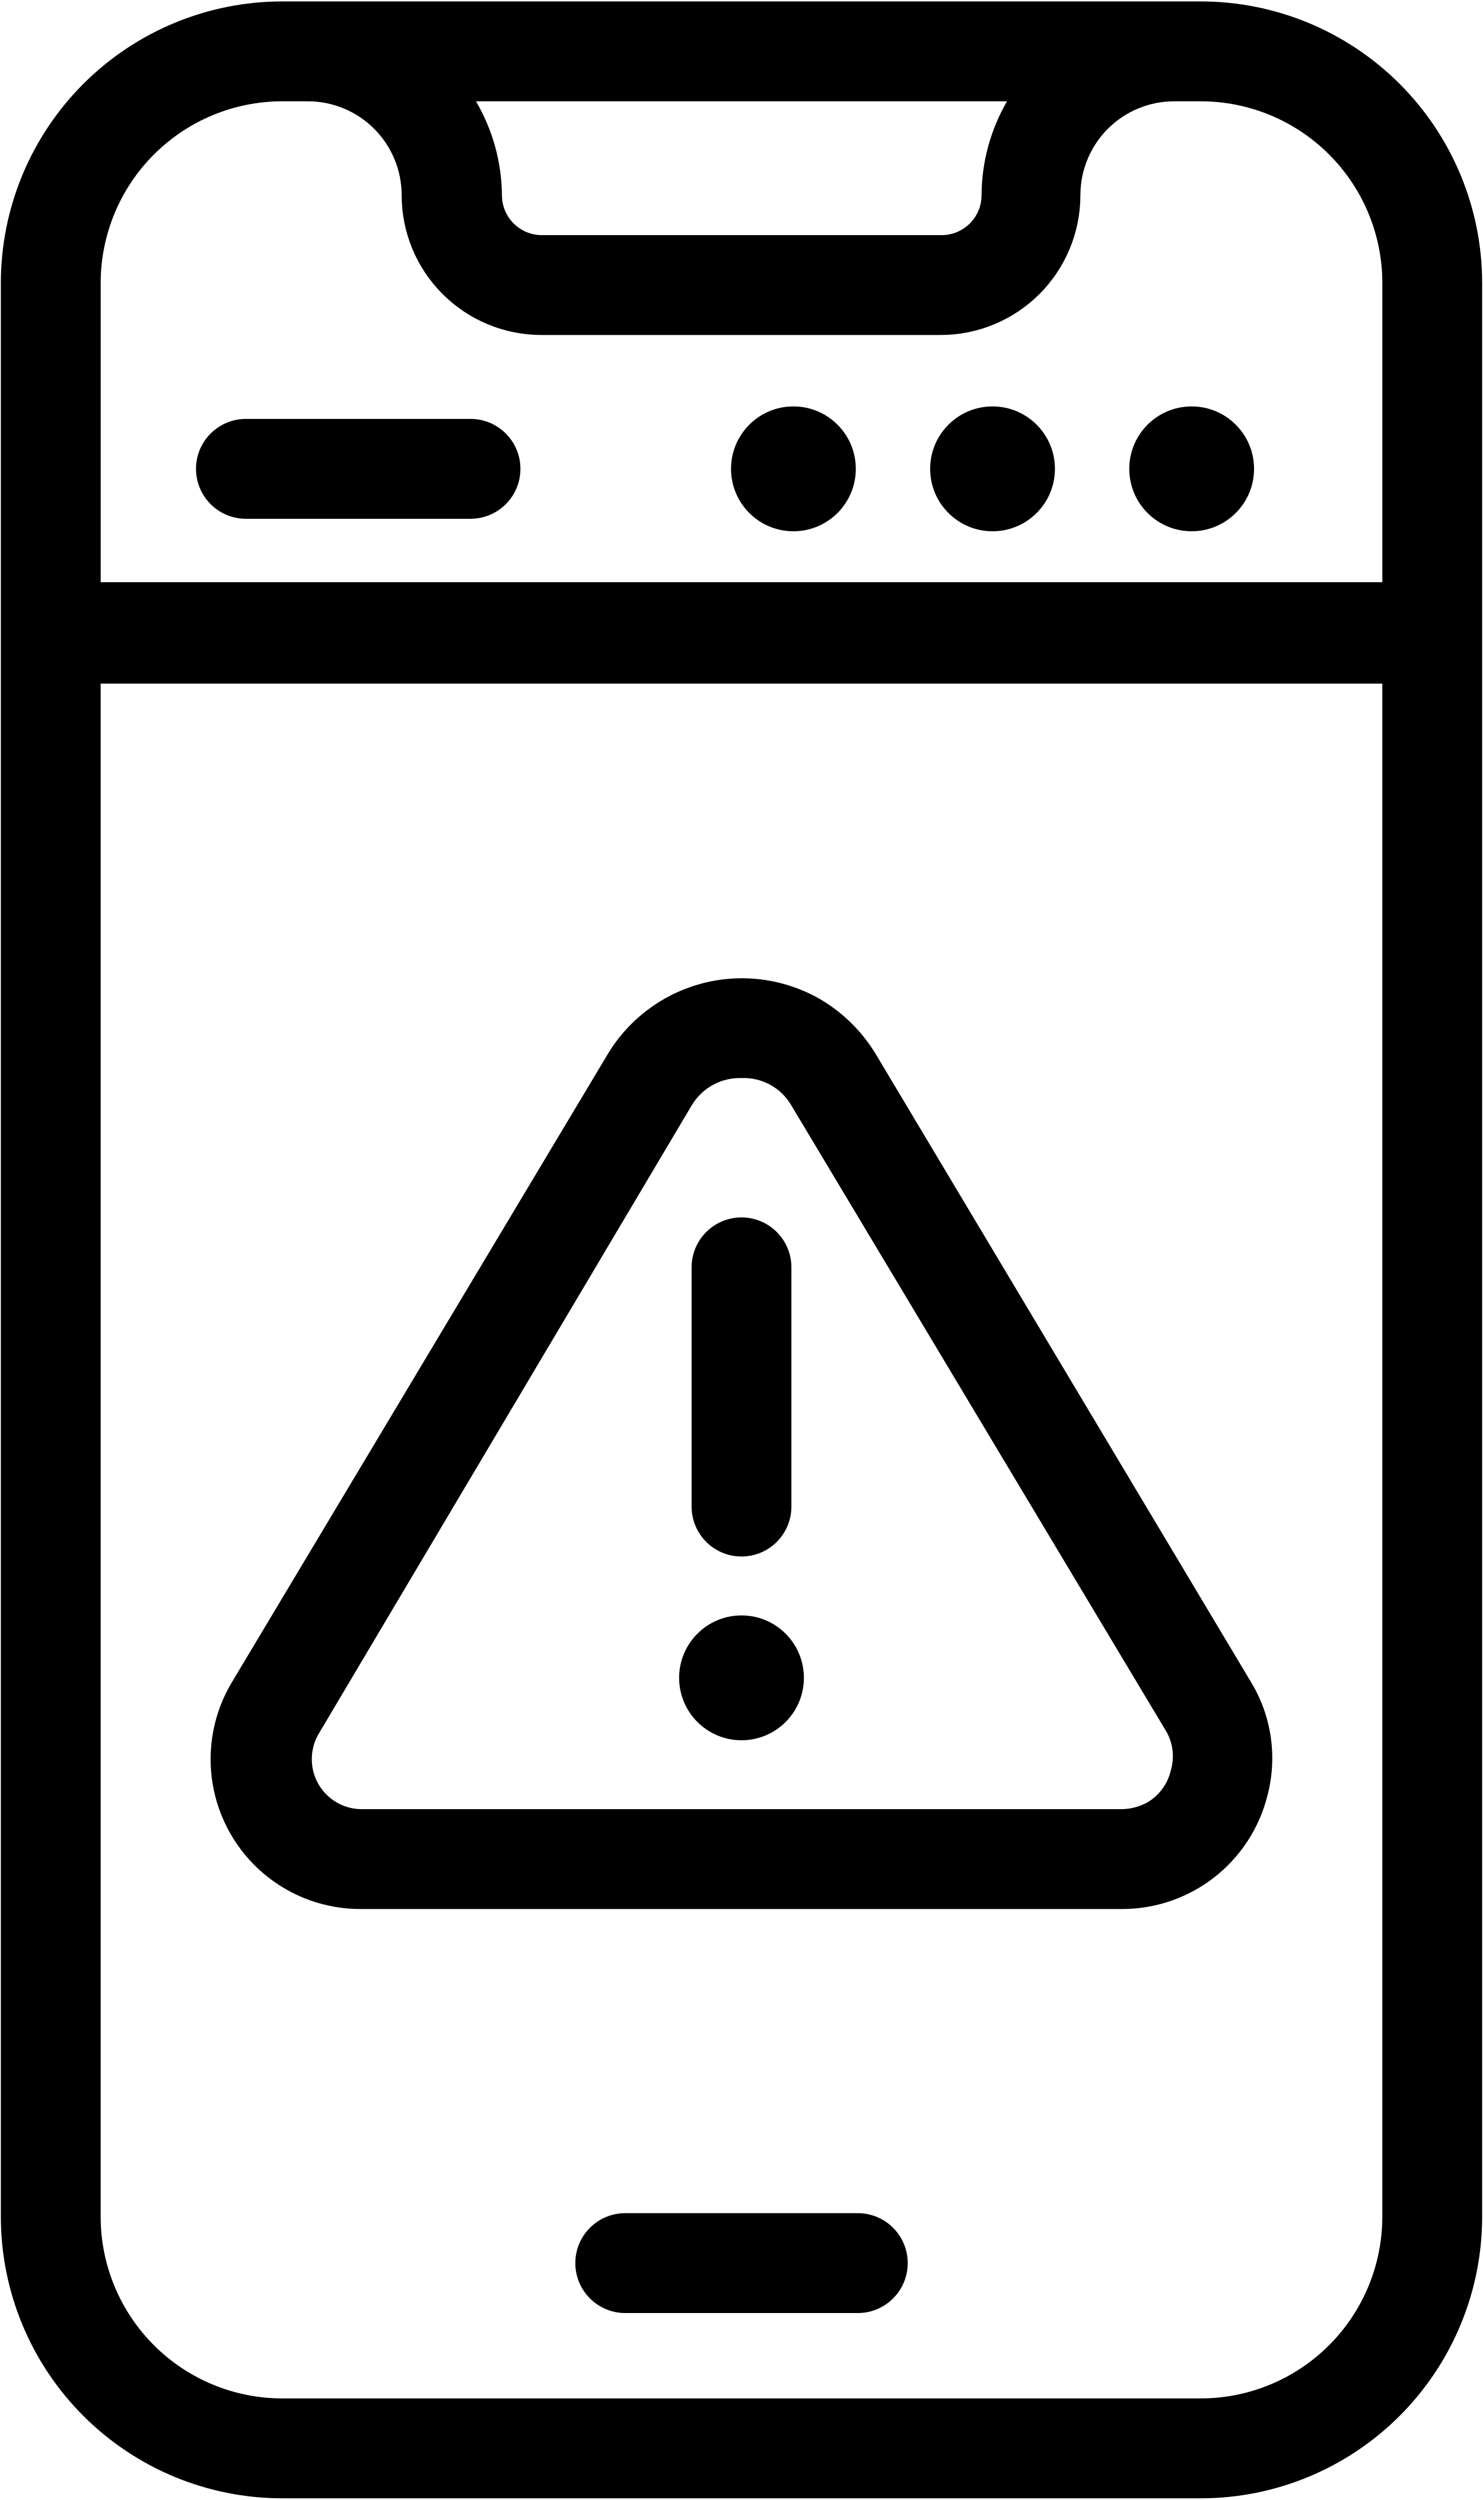 <?xml version="1.0" encoding="UTF-8"?>
<svg width="260px" height="438px" viewBox="0 0 260 438" version="1.1" xmlns="http://www.w3.org/2000/svg" xmlns:xlink="http://www.w3.org/1999/xlink">
    <!-- Generator: Sketch 49.3 (51167) - http://www.bohemiancoding.com/sketch -->
    <title>alertImg</title>
    <desc>Created with Sketch.</desc>
    <defs></defs>
    <g id="Page-1" stroke="none" stroke-width="1" fill="none" fill-rule="evenodd">
        <g id="Artboard-5" transform="translate(-2620, -195)" fill="#000000" fill-rule="nonzero">
            <g id="alertImg" transform="translate(2620, 195)">
                <path d="M153.54,184.7 C151.2,180.833 147.958,177.591 144.087,175.251 C137.852,171.555 130.403,170.474 123.372,172.243 C116.341,174.012 110.294,178.493 106.552,184.7 L40.751,294.6 C37.489,299.952 36.255,306.299 37.267,312.487 C38.278,318.671 41.47,324.292 46.267,328.331 C51.063,332.37 57.145,334.558 63.414,334.499 L196.584,334.499 C202.479,334.534 208.209,332.585 212.862,328.968 C217.51,325.347 220.811,320.269 222.225,314.55 C223.99,307.772 222.916,300.566 219.248,294.601 L153.54,184.7 Z M205.251,310.26 C204.712,312.569 203.259,314.557 201.228,315.772 C199.81,316.572 198.216,316.994 196.587,316.998 L63.417,316.998 C58.581,316.998 54.667,313.08 54.667,308.248 C54.659,306.612 55.116,305.002 55.98,303.612 L121.252,193.712 C123.073,190.633 126.424,188.786 130.002,188.899 C133.588,188.747 136.959,190.602 138.752,193.712 L204.554,303.522 C205.682,305.584 205.932,308.014 205.253,310.26 L205.251,310.26 Z" id="Shape"></path>
                <path d="M130,272.73 C132.32,272.73 134.547,271.808 136.188,270.168 C137.828,268.523 138.75,266.3 138.75,263.98 L138.75,222.066 C138.75,217.234 134.832,213.316 130,213.316 C125.168,213.316 121.25,217.234 121.25,222.066 L121.25,263.98 C121.25,266.3 122.172,268.523 123.812,270.168 C125.453,271.808 127.68,272.73 130,272.73 Z" id="Shape"></path>
                <path d="M140.94,293.99 C140.94,300.029 136.042,304.928 130.002,304.928 C123.962,304.928 119.064,300.03 119.064,293.99 C119.064,287.947 123.962,283.052 130.002,283.052 C136.042,283.052 140.94,287.947 140.94,293.99" id="Shape"></path>
                <path d="M49.5,0.25 C36.426,0.25 23.887,5.438 14.637,14.672 C5.383,23.91 0.172,36.438 0.149,49.512 L0.149,388.492 C0.172,401.566 5.383,414.094 14.637,423.332 C23.887,432.566 36.426,437.754 49.5,437.754 L210.5,437.754 C223.574,437.754 236.113,432.567 245.363,423.332 C254.617,414.094 259.828,401.566 259.851,388.492 L259.851,49.512 C259.828,36.438 254.617,23.91 245.363,14.672 C236.113,5.438 223.574,0.25 210.5,0.25 L49.5,0.25 Z M176.55,17.75 C173.652,22.75 172.113,28.422 172.085,34.199 C172.085,36.054 171.351,37.836 170.038,39.148 C168.722,40.461 166.945,41.199 165.085,41.199 L94.999,41.199 C91.132,41.199 87.999,38.066 87.999,34.199 C87.948,28.414 86.378,22.742 83.448,17.75 L176.55,17.75 Z M210.499,420.25 L49.499,420.25 C41.065,420.25 32.979,416.906 27.007,410.953 C21.038,405 17.671,396.918 17.648,388.488 L17.648,119.778 L242.348,119.778 L242.348,388.488 C242.324,396.918 238.957,405 232.988,410.953 C227.016,416.906 218.929,420.25 210.496,420.25 L210.499,420.25 Z M242.351,49.51 L242.351,102.01 L17.651,102.01 L17.651,49.51 C17.674,41.08 21.042,32.998 27.01,27.045 C32.983,21.092 41.069,17.748 49.502,17.748 L53.963,17.748 C58.327,17.748 62.51,19.483 65.596,22.564 C68.682,25.65 70.417,29.834 70.417,34.197 C70.417,40.697 72.995,46.928 77.592,51.522 C82.186,56.115 88.416,58.697 94.916,58.697 L164.916,58.697 C171.412,58.697 177.643,56.115 182.24,51.522 C186.834,46.928 189.416,40.697 189.416,34.197 C189.416,29.807 191.17,25.596 194.295,22.503 C197.416,19.413 201.647,17.702 206.041,17.749 L210.502,17.749 C218.936,17.749 227.022,21.092 232.994,27.046 C238.963,32.999 242.33,41.081 242.353,49.511 L242.351,49.51 Z" id="Shape"></path>
                <path d="M150.39,387.79 L109.617,387.79 C104.785,387.79 100.867,391.704 100.867,396.54 C100.867,401.372 104.785,405.29 109.617,405.29 L150.39,405.29 C155.222,405.29 159.14,401.372 159.14,396.54 C159.14,391.704 155.222,387.79 150.39,387.79 Z" id="Shape"></path>
                <path d="M150.04,82.15 C150.04,88.193 145.142,93.088 139.102,93.088 C133.059,93.088 128.164,88.194 128.164,82.15 C128.164,76.111 133.059,71.212 139.102,71.212 C145.141,71.212 150.04,76.11 150.04,82.15" id="Shape"></path>
                <path d="M184.95,82.15 C184.95,88.193 180.055,93.088 174.012,93.088 C167.973,93.088 163.074,88.194 163.074,82.15 C163.074,76.111 167.972,71.212 174.012,71.212 C180.055,71.212 184.95,76.11 184.95,82.15" id="Shape"></path>
                <path d="M219.86,82.15 C219.86,88.193 214.962,93.088 208.922,93.088 C202.879,93.088 197.984,88.194 197.984,82.15 C197.984,76.111 202.879,71.212 208.922,71.212 C214.961,71.212 219.86,76.11 219.86,82.15" id="Shape"></path>
                <path d="M82.49,73.4 L43.115,73.4 C38.283,73.4 34.365,77.318 34.365,82.15 C34.365,86.986 38.283,90.9 43.115,90.9 L82.49,90.9 C87.322,90.9 91.24,86.986 91.24,82.15 C91.24,77.318 87.322,73.4 82.49,73.4 Z" id="Shape"></path>
            </g>
        </g>
    </g>
</svg>